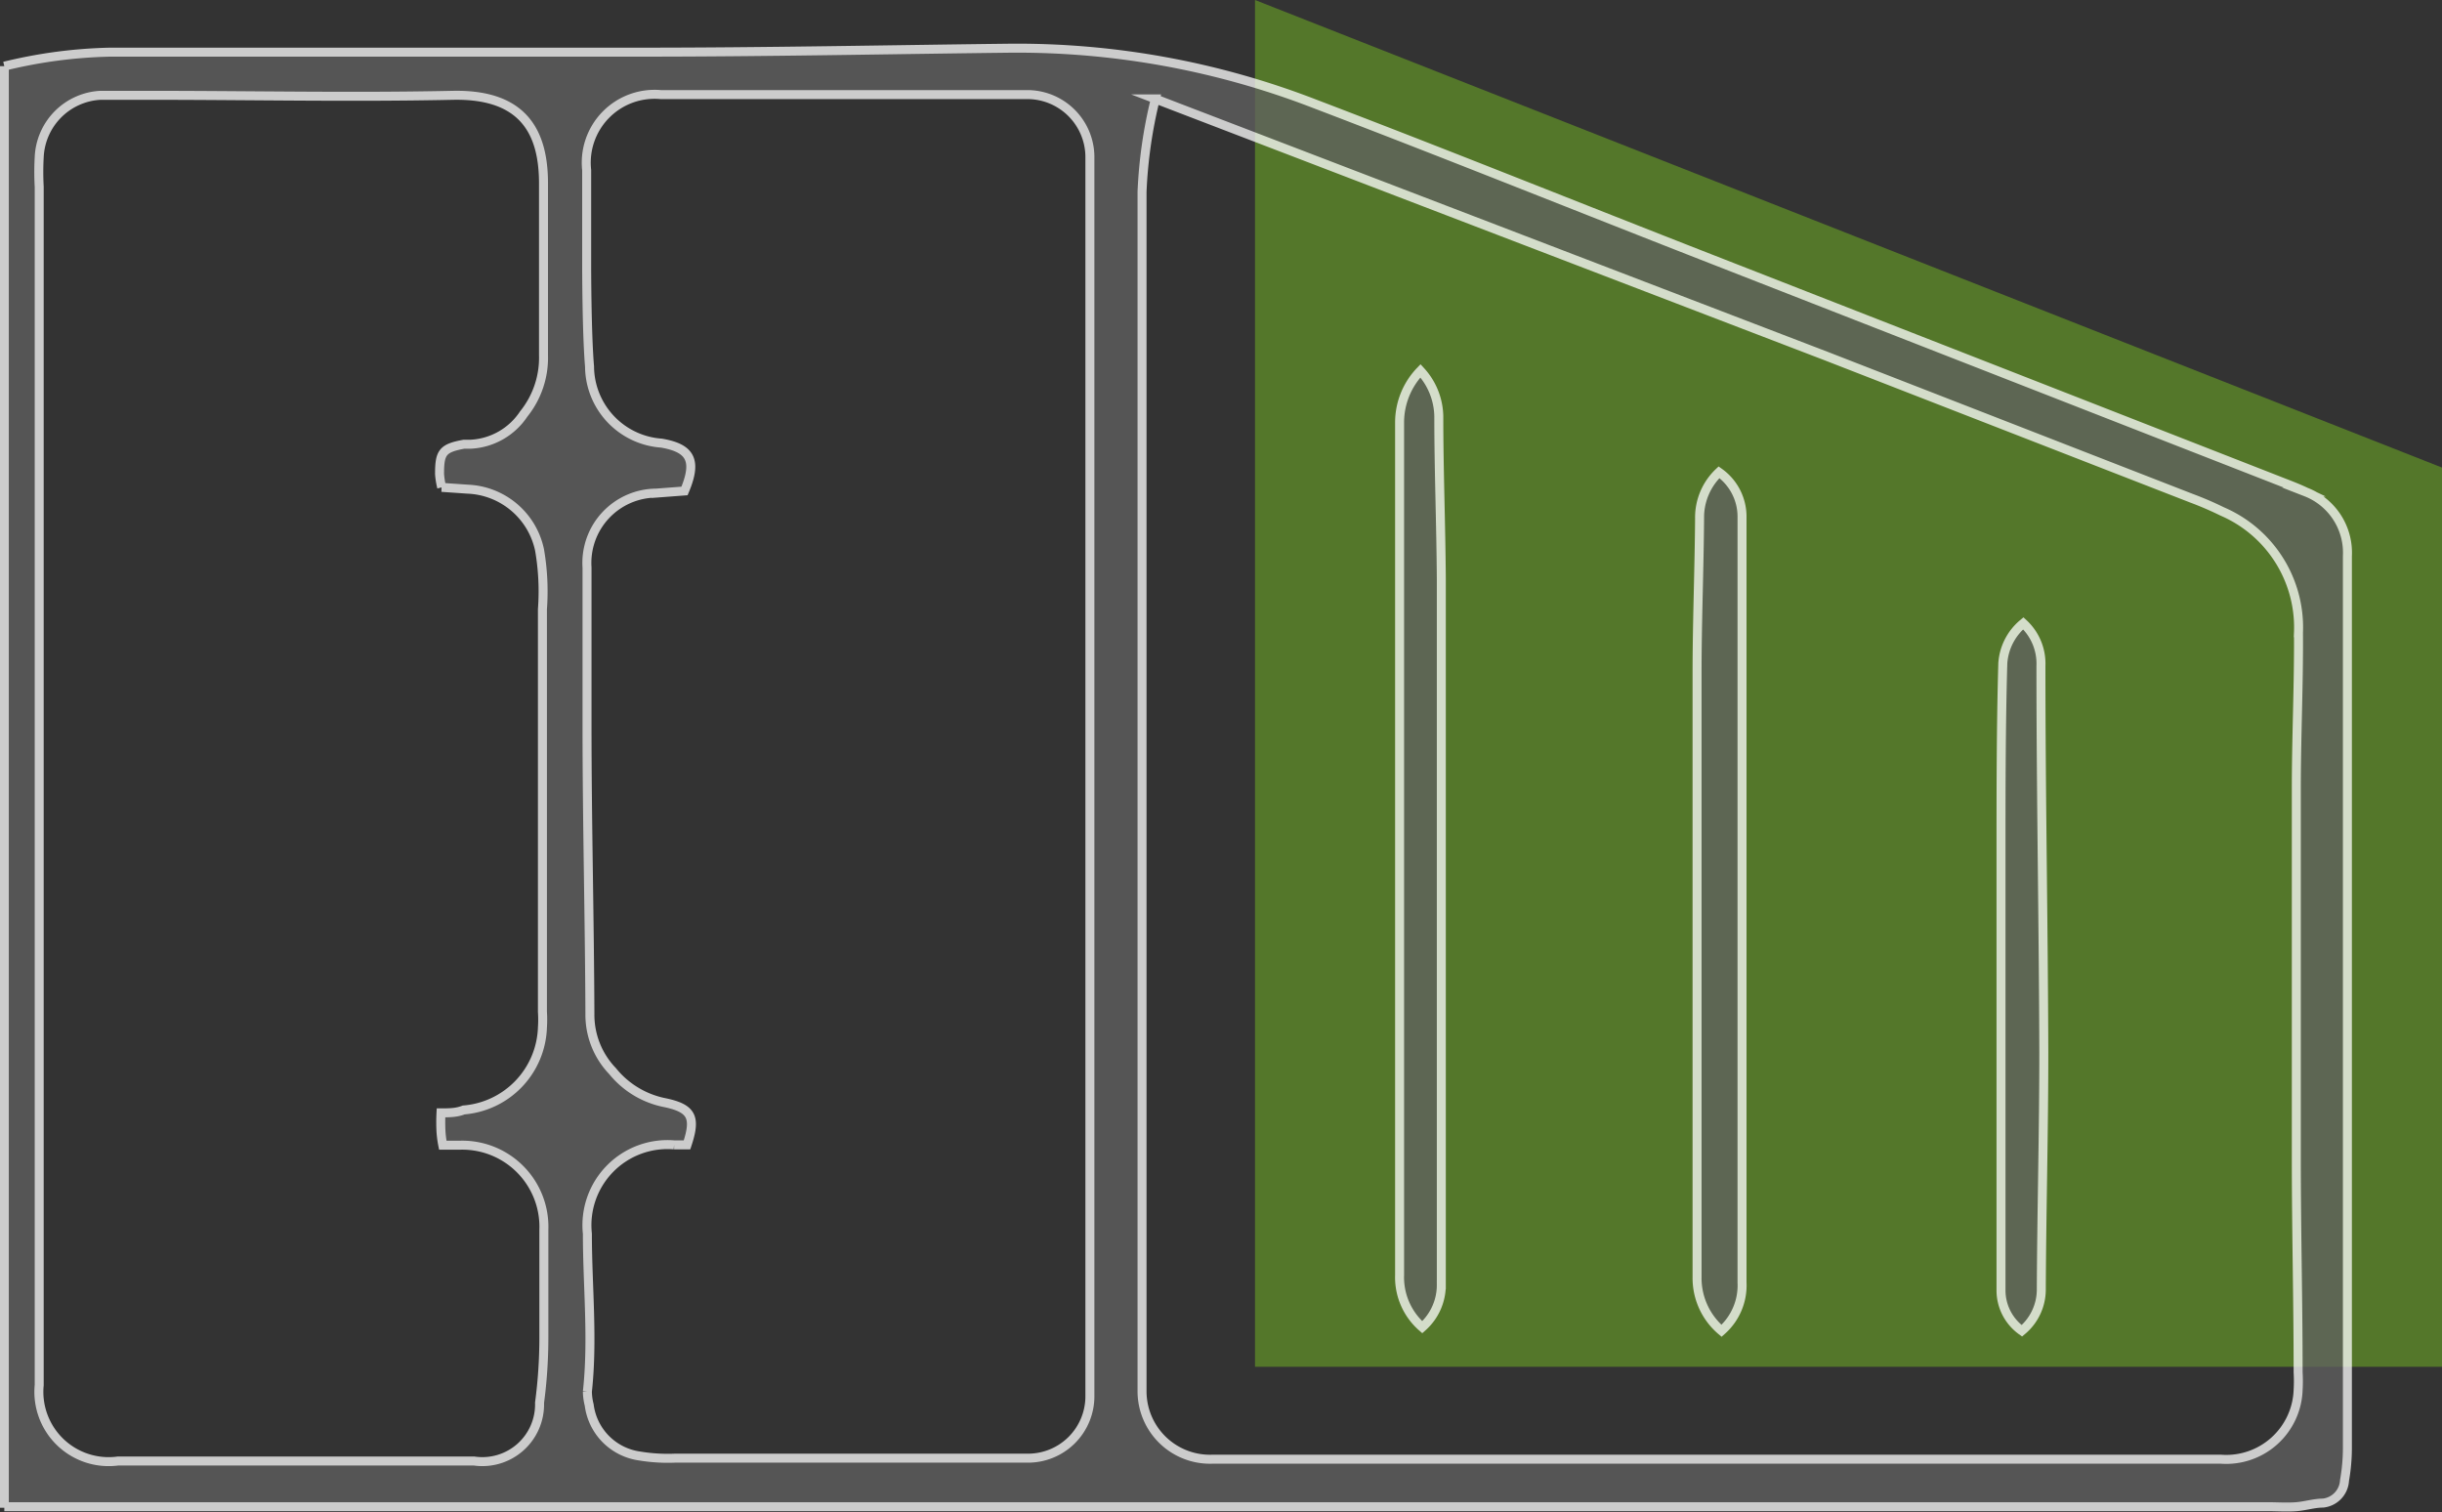 <svg viewBox="0 0 67.89 42.05" xmlns="http://www.w3.org/2000/svg"><rect x="0" y="0" width="67.89" height="42.05" fill="#333333" stroke="none"/><path d="m34.89 0 33 13v25h-33z" fill="#76bd22" opacity=".5"/><g fill="#606060" opacity=".75" stroke="#fff" stroke-miterlimit="10" stroke-width=".25"><path d="m.12 41.92v-40.08a13.48 13.48 0 0 1 2.94-.39h14.78c3.41 0 6.83-.07 10.24-.11a22.92 22.92 0 0 1 8.48 1.55c3.7 1.41 7.37 2.89 11.06 4.33l15.79 6.17c.23.09.47.18.7.29a1.81 1.81 0 0 1 1.15 1.78v5.66.63 14 4.53a5.24 5.24 0 0 1 -.08.88.67.67 0 0 1 -.6.63c-.24 0-.49.08-.74.1s-.55 0-.82 0h-62.9zm32-39.17a13 13 0 0 0 -.37 2.58q0 15.94 0 31.89v1.44a1.89 1.89 0 0 0 1.94 1.91h24.86 3.2a2 2 0 0 0 2.14-1.92 4.32 4.32 0 0 0 0-.5c0-2-.05-3.94-.05-5.91 0-3.44 0-6.88 0-10.32 0-1.44.07-2.89.06-4.33a3.51 3.51 0 0 0 -2.12-3.37 9.28 9.28 0 0 0 -.86-.37l-10.15-3.95-18-6.9zm-19.84 10.8a2.15 2.15 0 0 1 -.06-.37c0-.6.08-.72.68-.83h.19a1.88 1.88 0 0 0 1.47-.84 2.49 2.49 0 0 0 .55-1.63c0-1.6 0-3.19 0-4.78 0-1.43-.56-2.49-2.52-2.45-2.8.06-5.61 0-8.42 0-.46 0-.93 0-1.38 0a1.8 1.8 0 0 0 -1.7 1.72 7.48 7.48 0 0 0 0 .82v31.81 1.51a1.94 1.94 0 0 0 2.19 2.11h2.9 7a1.59 1.59 0 0 0 1.82-1.62 13.76 13.76 0 0 0 .12-1.81c0-1 0-2 0-3a2.27 2.27 0 0 0 -2.35-2.35h-.46a2.84 2.84 0 0 1 -.05-.38 4.92 4.92 0 0 1 0-.52c.23 0 .43 0 .63-.08a2.38 2.38 0 0 0 2.19-2.29 3.37 3.37 0 0 0 0-.44c0-1.26 0-2.52 0-3.77 0-2.48 0-4.95 0-7.42a6.76 6.76 0 0 0 -.08-1.65 2.13 2.13 0 0 0 -2-1.69zm6.82 18.28h-.36a2.24 2.24 0 0 0 -2.41 2.47c0 1.46.16 2.92 0 4.39a1.57 1.57 0 0 0 .05.37 1.64 1.64 0 0 0 1.4 1.42 4.8 4.8 0 0 0 1 .06h7.86 1.89a1.72 1.72 0 0 0 1.77-1.74c0-.23 0-.46 0-.7 0-2.53 0-5.07 0-7.6q0-12.67 0-25.34c0-.27 0-.55 0-.82a1.74 1.74 0 0 0 -1.75-1.71h-.75-5.91c-1.18 0-2.35 0-3.52 0a1.9 1.9 0 0 0 -2.06 2.1v2.64s0 1.89.08 2.82a2.15 2.15 0 0 0 2 2.13c.81.14 1 .48.64 1.33l-.79.06a1.94 1.94 0 0 0 -1.92 2.07v.51 3.9c0 2.66.07 5.32.08 8a2.26 2.26 0 0 0 .63 1.59 2.49 2.49 0 0 0 1.47.88c.75.16.85.42.6 1.17z"/><path d="m39.54 36.9a1.84 1.84 0 0 1 -.63-1.45c0-3.54 0-7.09 0-10.63 0-4.36 0-8.72 0-13.08a2.07 2.07 0 0 1 .58-1.43 1.91 1.91 0 0 1 .51 1.26c0 1.51.06 3 .07 4.53q0 8.87 0 17.73v1.89a1.56 1.56 0 0 1 -.53 1.18z"/><path d="m47.79 13.13a1.51 1.51 0 0 1 .64 1.26v12.26 9a1.68 1.68 0 0 1 -.57 1.35 1.92 1.92 0 0 1 -.68-1.48c0-3.31 0-6.62 0-9.93 0-2.29 0-4.57 0-6.86 0-1.44.06-2.89.07-4.33a1.73 1.73 0 0 1 .54-1.27z"/><path d="m56.25 17.33a1.52 1.52 0 0 1 .49 1.18c0 3.59.07 7.17.08 10.76 0 2.2-.06 4.4-.07 6.6a1.49 1.49 0 0 1 -.54 1.13 1.38 1.38 0 0 1 -.58-1.14c0-2.45 0-4.9 0-7.36 0-1.61 0-3.22 0-4.84s0-3.48.05-5.22a1.58 1.58 0 0 1 .57-1.11z"/></g></svg>